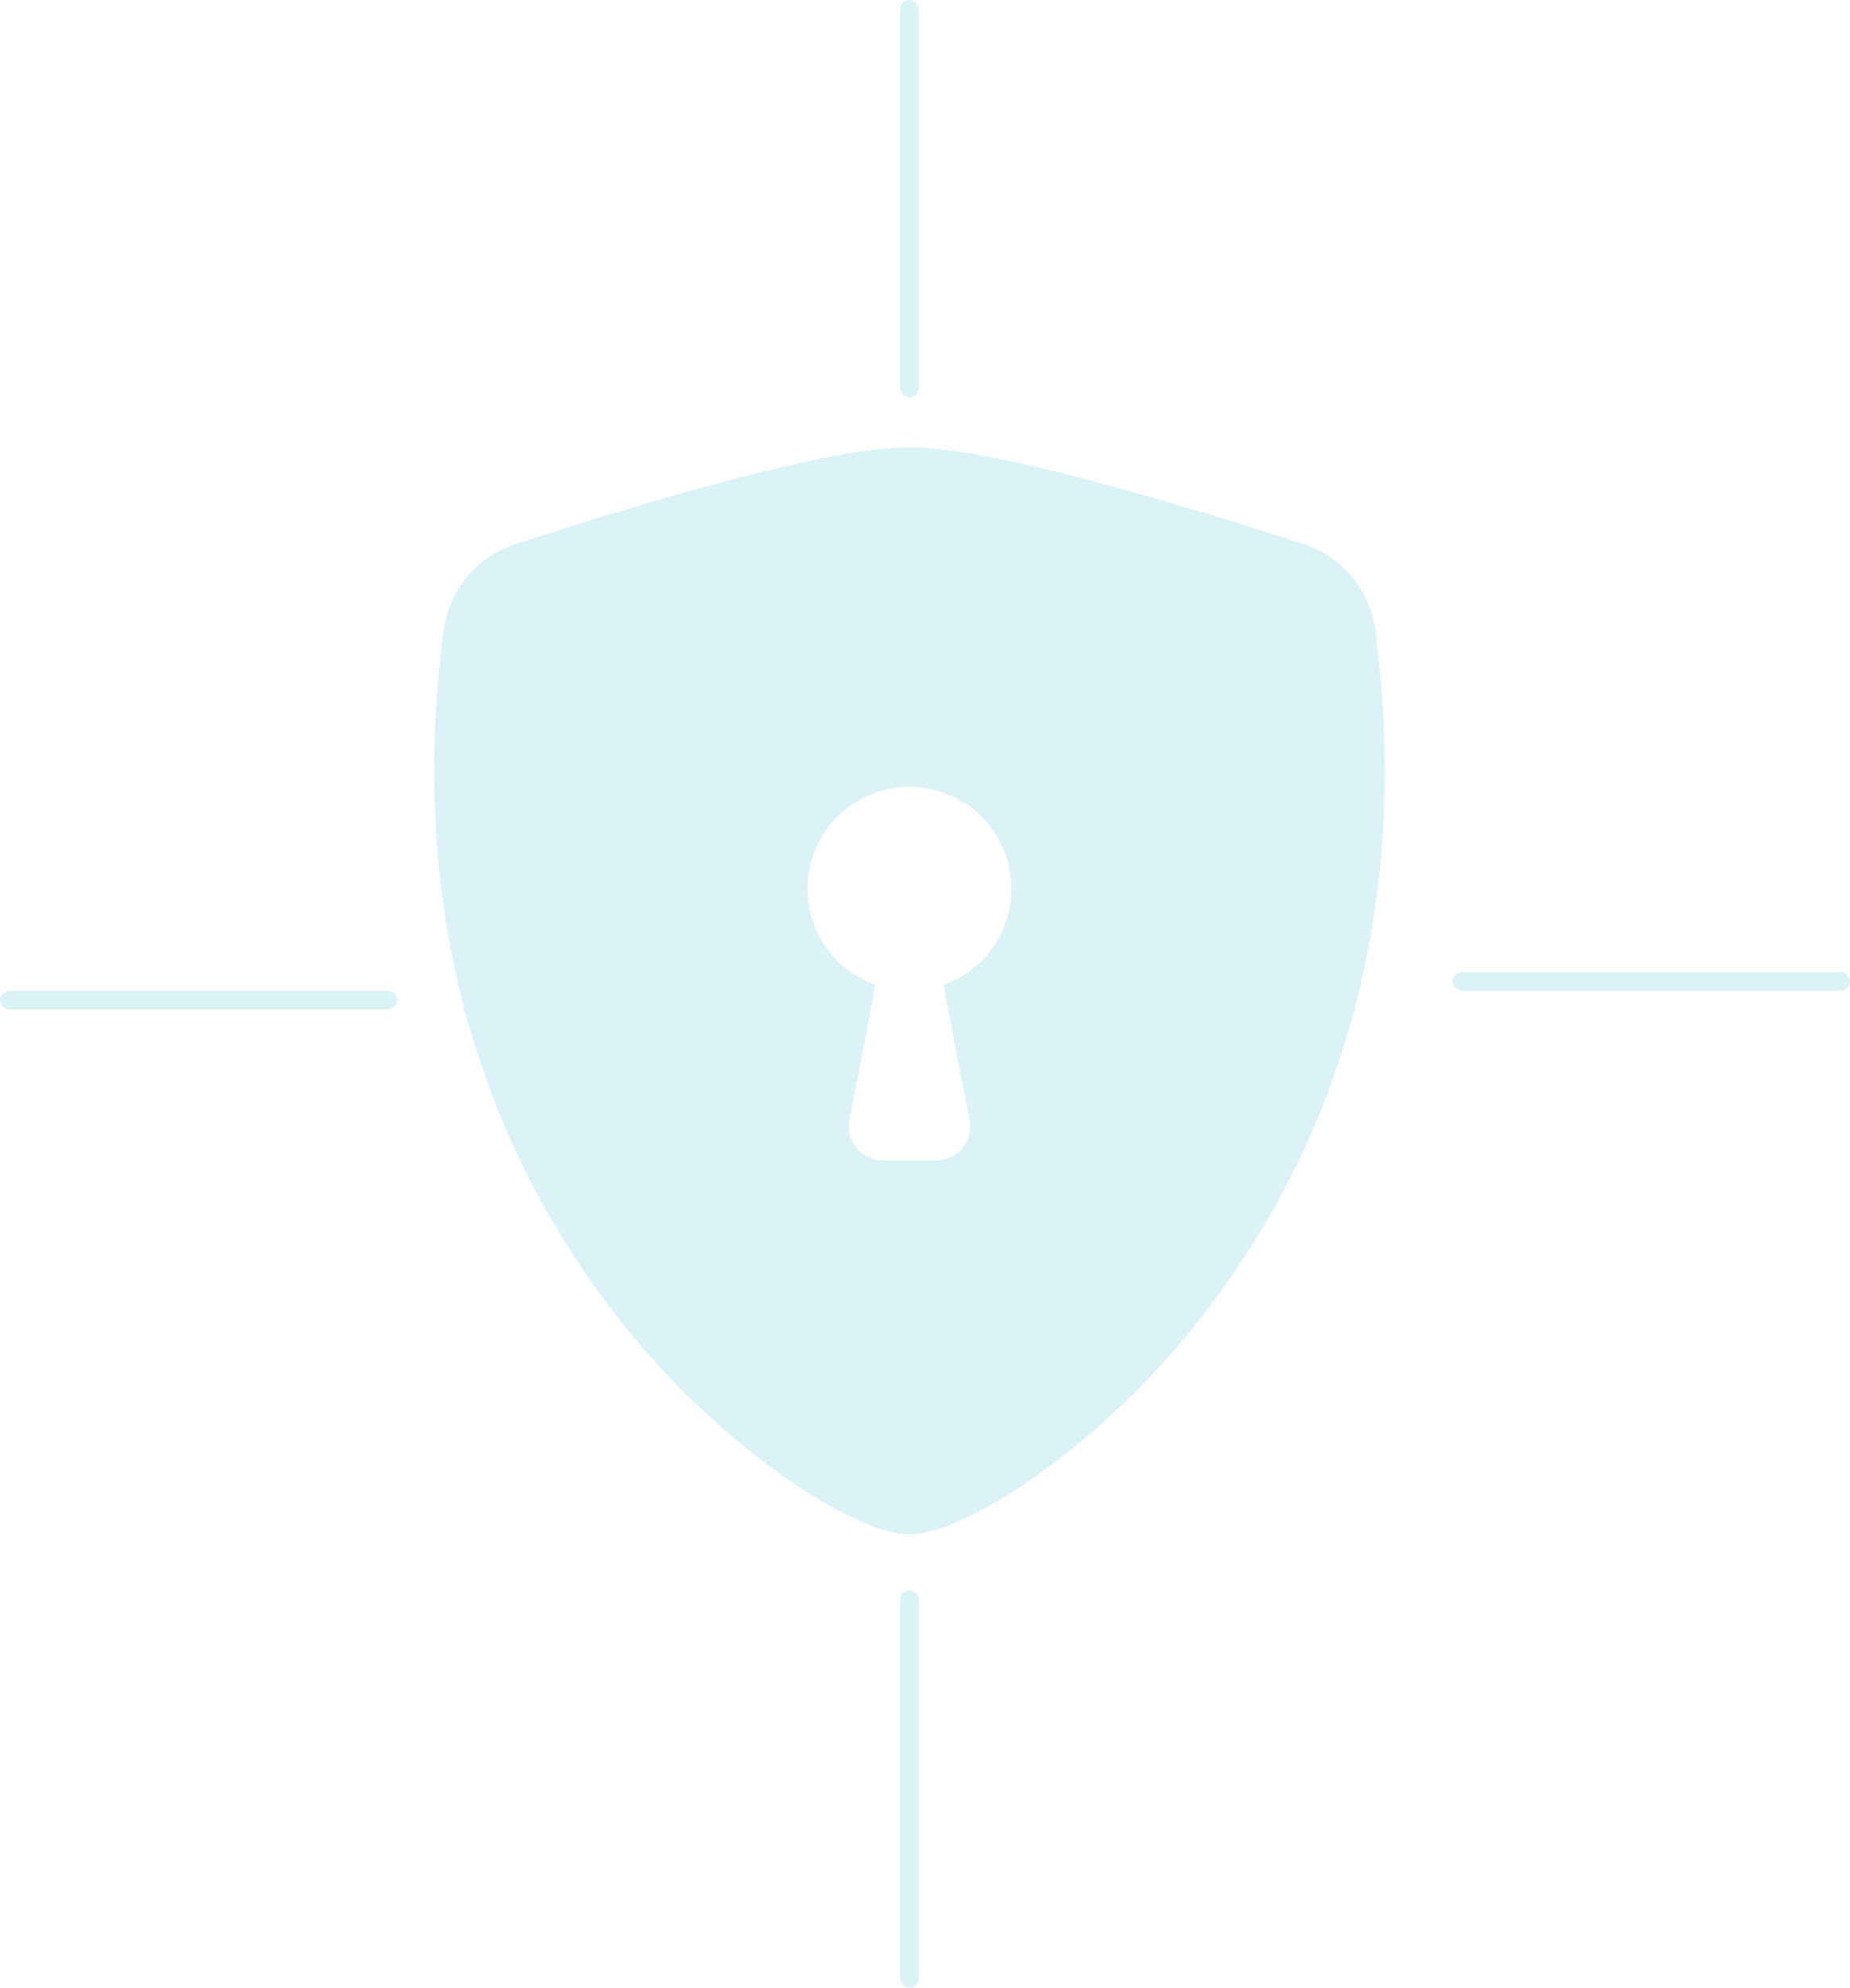<svg width="596" height="640" viewBox="0 0 596 640" fill="none" xmlns="http://www.w3.org/2000/svg">
<path fill-rule="evenodd" clip-rule="evenodd" d="M293 144C277.906 144 252.685 149.797 228.95 156.25C204.669 162.812 180.191 170.578 165.797 175.281C159.779 177.269 154.444 180.913 150.404 185.797C146.364 190.68 143.784 196.604 142.959 202.887C129.922 300.822 160.175 373.403 196.881 421.419C212.447 441.958 231.007 460.046 251.941 475.078C260.385 481.05 268.216 485.622 274.866 488.75C280.991 491.638 287.575 494 293 494C298.425 494 304.988 491.638 311.135 488.75C319.151 484.853 326.821 480.28 334.06 475.078C354.994 460.047 373.554 441.959 389.119 421.419C425.825 373.403 456.078 300.822 443.041 202.887C442.218 196.601 439.638 190.673 435.599 185.786C431.559 180.899 426.223 177.251 420.203 175.259C399.308 168.408 378.251 162.063 357.05 156.228C333.316 149.819 308.094 144 293 144ZM293 253.375C300.749 253.363 308.252 256.095 314.18 261.085C320.108 266.075 324.079 273.003 325.389 280.64C326.699 288.278 325.264 296.132 321.338 302.813C317.411 309.494 311.248 314.569 303.938 317.141L312.36 360.672C312.666 362.255 312.618 363.887 312.22 365.449C311.822 367.012 311.084 368.468 310.057 369.712C309.031 370.955 307.742 371.957 306.283 372.644C304.824 373.332 303.232 373.688 301.619 373.688H284.381C282.771 373.685 281.18 373.326 279.724 372.637C278.268 371.948 276.982 370.947 275.958 369.703C274.934 368.46 274.197 367.005 273.8 365.444C273.404 363.883 273.357 362.253 273.663 360.672L282.063 317.141C274.753 314.569 268.589 309.494 264.663 302.813C260.736 296.132 259.301 288.278 260.611 280.64C261.921 273.003 265.892 266.075 271.82 261.085C277.748 256.095 285.251 253.363 293 253.375Z" fill="#4BBED8" fill-opacity="0.2"/>
<rect y="325" width="6" height="128" rx="3" transform="rotate(-90 0 325)" fill="#4BBED8" fill-opacity="0.2"/>
<rect x="290" width="6" height="128" rx="3" fill="#4BBED8" fill-opacity="0.2"/>
<rect x="290" y="512" width="6" height="128" rx="3" fill="#4BBED8" fill-opacity="0.2"/>
<rect x="468" y="319" width="6" height="128" rx="3" transform="rotate(-90 468 319)" fill="#4BBED8" fill-opacity="0.2"/>
</svg>
